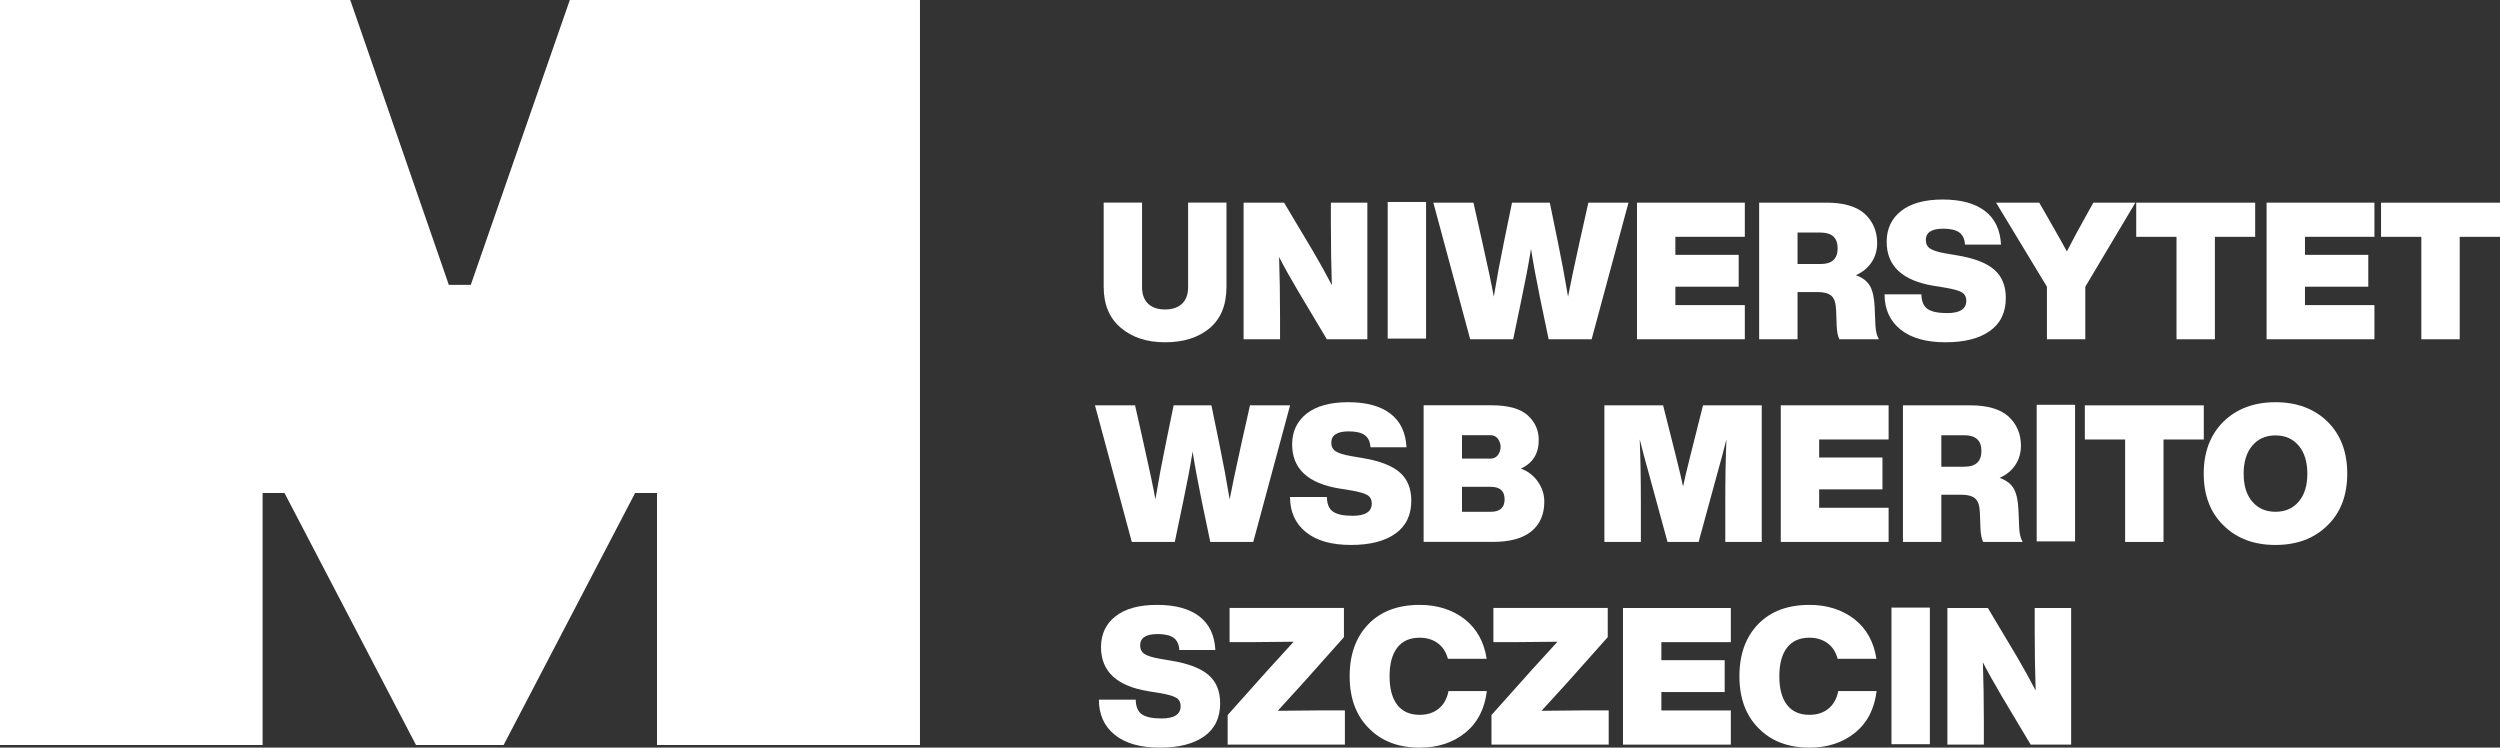 <?xml version="1.0" encoding="UTF-8" standalone="no"?>
<!-- Created with Inkscape (http://www.inkscape.org/) -->

<svg
   width="167.887mm"
   height="50.206mm"
   viewBox="0 0 167.887 50.206"
   version="1.1"
   id="svg1"
   inkscape:version="1.4 (86a8ad7, 2024-10-11)"
   sodipodi:docname="merito.svg"
   xmlns:inkscape="http://www.inkscape.org/namespaces/inkscape"
   xmlns:sodipodi="http://sodipodi.sourceforge.net/DTD/sodipodi-0.dtd"
   xmlns="http://www.w3.org/2000/svg"
   xmlns:svg="http://www.w3.org/2000/svg">
  <rect x="0" y="0" width="167.887" height="50.206" fill="#333333" stroke="none"/>
  <sodipodi:namedview
     id="namedview1"
     pagecolor="#ffffff"
     bordercolor="#999999"
     borderopacity="1"
     inkscape:showpageshadow="0"
     inkscape:pageopacity="0"
     inkscape:pagecheckerboard="0"
     inkscape:deskcolor="#d1d1d1"
     inkscape:document-units="mm"
     inkscape:zoom="0.97904742"
     inkscape:cx="229.30452"
     inkscape:cy="183.34148"
     inkscape:current-layer="layer1" />
  <defs
     id="defs1">
    <clipPath
       clipPathUnits="userSpaceOnUse"
       id="clipPath2">
      <path
         d="M 0,351.496 H 685.664 V 0 H 0 Z"
         transform="translate(-318.265,-184.199)"
         id="path2" />
    </clipPath>
    <clipPath
       clipPathUnits="userSpaceOnUse"
       id="clipPath4">
      <path
         d="M 0,351.496 H 685.664 V 0 H 0 Z"
         transform="translate(-358.23,-208.034)"
         id="path4" />
    </clipPath>
    <clipPath
       clipPathUnits="userSpaceOnUse"
       id="clipPath6">
      <path
         d="M 0,351.496 H 685.664 V 0 H 0 Z"
         id="path6" />
    </clipPath>
    <clipPath
       clipPathUnits="userSpaceOnUse"
       id="clipPath8">
      <path
         d="M 0,351.496 H 685.664 V 0 H 0 Z"
         transform="translate(-407.245,-208.034)"
         id="path8" />
    </clipPath>
    <clipPath
       clipPathUnits="userSpaceOnUse"
       id="clipPath10">
      <path
         d="M 0,351.496 H 685.664 V 0 H 0 Z"
         transform="translate(-437.025,-201.537)"
         id="path10" />
    </clipPath>
    <clipPath
       clipPathUnits="userSpaceOnUse"
       id="clipPath12">
      <path
         d="M 0,351.496 H 685.664 V 0 H 0 Z"
         transform="translate(-447.06,-196.354)"
         id="path12" />
    </clipPath>
    <clipPath
       clipPathUnits="userSpaceOnUse"
       id="clipPath14">
      <path
         d="M 0,351.496 H 685.664 V 0 H 0 Z"
         transform="translate(-466.639,-183.907)"
         id="path14" />
    </clipPath>
    <clipPath
       clipPathUnits="userSpaceOnUse"
       id="clipPath16">
      <path
         d="M 0,351.496 H 685.664 V 0 H 0 Z"
         transform="translate(-503.374,-208.034)"
         id="path16" />
    </clipPath>
    <clipPath
       clipPathUnits="userSpaceOnUse"
       id="clipPath18">
      <path
         d="M 0,351.496 H 685.664 V 0 H 0 Z"
         transform="translate(-534.177,-208.034)"
         id="path18" />
    </clipPath>
    <clipPath
       clipPathUnits="userSpaceOnUse"
       id="clipPath20">
      <path
         d="M 0,351.496 H 685.664 V 0 H 0 Z"
         transform="translate(-556.877,-201.537)"
         id="path20" />
    </clipPath>
    <clipPath
       clipPathUnits="userSpaceOnUse"
       id="clipPath22">
      <path
         d="M 0,351.496 H 685.664 V 0 H 0 Z"
         transform="translate(-580.782,-208.034)"
         id="path22" />
    </clipPath>
    <clipPath
       clipPathUnits="userSpaceOnUse"
       id="clipPath24">
      <path
         d="M 0,351.496 H 685.664 V 0 H 0 Z"
         transform="translate(-342.83,-169.452)"
         id="path24" />
    </clipPath>
    <clipPath
       clipPathUnits="userSpaceOnUse"
       id="clipPath26">
      <path
         d="M 0,351.496 H 685.664 V 0 H 0 Z"
         transform="translate(-353.465,-145.325)"
         id="path26" />
    </clipPath>
    <clipPath
       clipPathUnits="userSpaceOnUse"
       id="clipPath28">
      <path
         d="M 0,351.496 H 685.664 V 0 H 0 Z"
         transform="translate(-388.667,-149.194)"
         id="path28" />
    </clipPath>
    <clipPath
       clipPathUnits="userSpaceOnUse"
       id="clipPath30">
      <path
         d="M 0,351.496 H 685.664 V 0 H 0 Z"
         transform="translate(-429.068,-169.452)"
         id="path30" />
    </clipPath>
    <clipPath
       clipPathUnits="userSpaceOnUse"
       id="clipPath32">
      <path
         d="M 0,351.496 H 685.664 V 0 H 0 Z"
         transform="translate(-464.397,-162.955)"
         id="path32" />
    </clipPath>
    <clipPath
       clipPathUnits="userSpaceOnUse"
       id="clipPath34">
      <path
         d="M 0,351.496 H 685.664 V 0 H 0 Z"
         transform="translate(-474.432,-157.772)"
         id="path34" />
    </clipPath>
    <clipPath
       clipPathUnits="userSpaceOnUse"
       id="clipPath36">
      <path
         d="M 0,351.496 H 685.664 V 0 H 0 Z"
         id="path36" />
    </clipPath>
    <clipPath
       clipPathUnits="userSpaceOnUse"
       id="clipPath38">
      <path
         d="M 0,351.496 H 685.664 V 0 H 0 Z"
         transform="translate(-524.396,-169.452)"
         id="path38" />
    </clipPath>
    <clipPath
       clipPathUnits="userSpaceOnUse"
       id="clipPath40">
      <path
         d="M 0,351.496 H 685.664 V 0 H 0 Z"
         transform="translate(-538.044,-149.194)"
         id="path40" />
    </clipPath>
    <clipPath
       clipPathUnits="userSpaceOnUse"
       id="clipPath42">
      <path
         d="M 0,351.496 H 685.664 V 0 H 0 Z"
         transform="translate(-317.079,-106.743)"
         id="path42" />
    </clipPath>
    <clipPath
       clipPathUnits="userSpaceOnUse"
       id="clipPath44">
      <path
         d="M 0,351.496 H 685.664 V 0 H 0 Z"
         transform="translate(-360.895,-111.379)"
         id="path44" />
    </clipPath>
    <clipPath
       clipPathUnits="userSpaceOnUse"
       id="clipPath46">
      <path
         d="M 0,351.496 H 685.664 V 0 H 0 Z"
         transform="translate(-365.455,-107.984)"
         id="path46" />
    </clipPath>
    <clipPath
       clipPathUnits="userSpaceOnUse"
       id="clipPath48">
      <path
         d="M 0,351.496 H 685.664 V 0 H 0 Z"
         transform="translate(-411.113,-111.379)"
         id="path48" />
    </clipPath>
    <clipPath
       clipPathUnits="userSpaceOnUse"
       id="clipPath50">
      <path
         d="M 0,351.496 H 685.664 V 0 H 0 Z"
         transform="translate(-434.362,-124.373)"
         id="path50" />
    </clipPath>
    <clipPath
       clipPathUnits="userSpaceOnUse"
       id="clipPath52">
      <path
         d="M 0,351.496 H 685.664 V 0 H 0 Z"
         transform="translate(-439.651,-107.984)"
         id="path52" />
    </clipPath>
    <clipPath
       clipPathUnits="userSpaceOnUse"
       id="clipPath54">
      <path
         d="M 0,351.496 H 685.664 V 0 H 0 Z"
         id="path54" />
    </clipPath>
    <clipPath
       clipPathUnits="userSpaceOnUse"
       id="clipPath56">
      <path
         d="M 0,351.496 H 685.664 V 0 H 0 Z"
         transform="translate(-492.207,-130.87)"
         id="path56" />
    </clipPath>
    <clipPath
       clipPathUnits="userSpaceOnUse"
       id="clipPath58">
      <path
         d="M 0,351.496 H 685.664 V 0 H 0 Z"
         transform="translate(-213.348,-246.609)"
         id="path58" />
    </clipPath>
  </defs>
  <g
     inkscape:label="Layer 1"
     inkscape:groupmode="layer"
     id="layer1"
     transform="translate(2.646,-86.254)">
    <path
       id="path1"
       d="M 0,0 C -2.19,1.825 -3.285,4.429 -3.285,7.811 V 23.835 H 4.015 V 7.739 C 4.015,6.375 4.398,5.33 5.165,4.6 5.931,3.87 7.008,3.504 8.395,3.504 9.783,3.504 10.859,3.87 11.626,4.6 12.393,5.33 12.776,6.375 12.776,7.739 V 23.835 H 20.075 V 7.811 C 20.075,4.38 19.017,1.765 16.9,-0.036 14.759,-1.837 11.924,-2.738 8.395,-2.738 4.94,-2.738 2.141,-1.825 0,0"
       style="fill:#ffffff;fill-opacity:1;fill-rule:nonzero;stroke:none"
       transform="matrix(0.353,0,0,-0.353,72.631,108.273)"
       clip-path="url(#clipPath2)" />
    <path
       id="path3"
       d="M 0,0 H 6.935 V -25.988 H -0.767 L -6.278,-16.754 C -7.763,-14.247 -8.955,-12.106 -9.856,-10.329 -9.735,-13.907 -9.673,-17.715 -9.673,-21.754 V -25.988 H -16.609 V 0 H -8.907 L -3.396,-9.234 C -2.081,-11.473 -0.889,-13.627 0.182,-15.695 0.061,-12.118 0,-8.298 0,-4.234 Z"
       style="fill:#ffffff;fill-opacity:1;fill-rule:nonzero;stroke:none"
       transform="matrix(0.353,0,0,-0.353,86.73,99.865)"
       clip-path="url(#clipPath4)" />
    <path
       id="path5"
       d="M 368.811,208.034 H 376.112 V 182.046 H 368.811 Z"
       style="fill:#ffffff;fill-opacity:1;fill-rule:nonzero;stroke:none"
       transform="matrix(0.353,0,0,-0.353,-39.646,173.254)"
       clip-path="url(#clipPath6)" />
    <path
       id="path7"
       d="M 0,0 H 7.629 L 0.621,-25.988 H -7.556 L -9.162,-18.287 C -9.915,-14.612 -10.5,-11.449 -10.913,-8.796 -11.375,-11.668 -11.973,-14.831 -12.703,-18.287 L -14.309,-25.988 H -22.484 L -29.492,0 H -21.863 L -20.184,-7.483 C -19.115,-12.227 -18.383,-15.695 -17.994,-17.885 -17.435,-14.479 -16.79,-11.011 -16.06,-7.483 L -14.527,0 H -7.337 L -5.804,-7.483 C -5.074,-11.011 -4.429,-14.479 -3.869,-17.885 -3.455,-15.695 -2.725,-12.227 -1.679,-7.483 Z"
       style="fill:#ffffff;fill-opacity:1;fill-rule:nonzero;stroke:none"
       transform="matrix(0.353,0,0,-0.353,104.021,99.865)"
       clip-path="url(#clipPath8)" />
    <path
       id="path9"
       d="M 0,0 H -13.213 V -3.431 H -1.167 V -9.49 H -13.213 V -12.994 H 0 V -19.491 H -20.514 V 6.497 H 0 Z"
       style="fill:#ffffff;fill-opacity:1;fill-rule:nonzero;stroke:none"
       transform="matrix(0.353,0,0,-0.353,114.527,102.157)"
       clip-path="url(#clipPath10)" />
    <path
       id="path11"
       d="M 0,0 H 4.38 C 6.546,0 7.629,0.998 7.629,2.993 7.629,4.989 6.546,5.986 4.38,5.986 H 0 Z M 14.819,-11.68 C 14.868,-12.751 15.087,-13.627 15.476,-14.308 H 7.957 C 7.665,-13.749 7.495,-12.872 7.446,-11.68 L 7.337,-8.723 C 7.288,-7.41 6.99,-6.515 6.443,-6.041 5.895,-5.566 5.013,-5.329 3.796,-5.329 H 0 V -14.308 H -7.301 V 11.68 H 5.475 C 8.784,11.68 11.23,10.963 12.812,9.527 14.369,8.067 15.148,6.217 15.148,3.979 15.148,2.64 14.801,1.436 14.108,0.365 13.414,-0.706 12.41,-1.533 11.097,-2.117 12.41,-2.604 13.317,-3.309 13.816,-4.234 14.315,-5.159 14.6,-6.485 14.673,-8.213 Z"
       style="fill:#ffffff;fill-opacity:1;fill-rule:nonzero;stroke:none"
       transform="matrix(0.353,0,0,-0.353,118.067,103.985)"
       clip-path="url(#clipPath12)" />
    <path
       id="path13"
       d="M 0,0 C -2.008,1.63 -3.011,3.857 -3.011,6.68 H 3.997 C 4.021,5.317 4.423,4.38 5.201,3.869 5.98,3.358 7.209,3.103 8.888,3.103 11.321,3.103 12.538,3.881 12.538,5.439 12.538,6.169 12.258,6.704 11.699,7.045 11.139,7.385 10.056,7.69 8.449,7.957 L 6.406,8.286 C 0.395,9.259 -2.61,12.058 -2.61,16.681 -2.61,19.139 -1.692,21.091 0.146,22.539 1.983,23.987 4.618,24.711 8.048,24.711 11.504,24.711 14.18,23.987 16.078,22.539 17.977,21.091 18.998,18.956 19.144,16.134 H 12.283 C 12.234,17.18 11.881,17.946 11.224,18.433 10.567,18.919 9.545,19.163 8.158,19.163 5.944,19.163 4.836,18.445 4.836,17.01 4.836,16.279 5.116,15.732 5.676,15.367 6.236,15.002 7.221,14.698 8.633,14.454 L 10.785,14.089 C 14.022,13.554 16.377,12.647 17.849,11.37 19.32,10.093 20.057,8.298 20.057,5.986 20.057,3.236 19.048,1.144 17.028,-0.292 15.008,-1.728 12.197,-2.446 8.596,-2.446 4.873,-2.446 2.008,-1.63 0,0"
       style="fill:#ffffff;fill-opacity:1;fill-rule:nonzero;stroke:none"
       transform="matrix(0.353,0,0,-0.353,124.974,108.376)"
       clip-path="url(#clipPath14)" />
    <path
       id="path15"
       d="M 0,0 H 7.993 L -1.533,-15.987 V -25.988 H -8.832 V -15.987 L -18.506,0 H -10.293 L -8.614,-2.92 C -6.789,-6.108 -5.597,-8.224 -5.036,-9.271 -3.917,-7.081 -2.774,-4.952 -1.606,-2.883 Z"
       style="fill:#ffffff;fill-opacity:1;fill-rule:nonzero;stroke:none"
       transform="matrix(0.353,0,0,-0.353,137.933,99.865)"
       clip-path="url(#clipPath16)" />
    <path
       id="path17"
       d="M 0,0 V -6.497 H -7.665 V -25.988 H -14.966 V -6.497 H -22.63 V 0 Z"
       style="fill:#ffffff;fill-opacity:1;fill-rule:nonzero;stroke:none"
       transform="matrix(0.353,0,0,-0.353,148.8,99.865)"
       clip-path="url(#clipPath18)" />
    <path
       id="path19"
       d="M 0,0 H -13.213 V -3.431 H -1.167 V -9.49 H -13.213 V -12.994 H 0 V -19.491 H -20.514 V 6.497 H 0 Z"
       style="fill:#ffffff;fill-opacity:1;fill-rule:nonzero;stroke:none"
       transform="matrix(0.353,0,0,-0.353,156.808,102.157)"
       clip-path="url(#clipPath20)" />
    <path
       id="path21"
       d="M 0,0 V -6.497 H -7.665 V -25.988 H -14.966 V -6.497 H -22.63 V 0 Z"
       style="fill:#ffffff;fill-opacity:1;fill-rule:nonzero;stroke:none"
       transform="matrix(0.353,0,0,-0.353,165.241,99.865)"
       clip-path="url(#clipPath22)" />
    <path
       id="path23"
       d="M 0,0 H 7.629 L 0.621,-25.988 H -7.556 L -9.162,-18.287 C -9.915,-14.612 -10.5,-11.449 -10.913,-8.796 -11.375,-11.668 -11.973,-14.831 -12.703,-18.287 L -14.309,-25.988 H -22.484 L -29.492,0 H -21.863 L -20.184,-7.483 C -19.115,-12.227 -18.383,-15.695 -17.994,-17.885 -17.435,-14.479 -16.79,-11.011 -16.06,-7.483 L -14.527,0 H -7.337 L -5.804,-7.483 C -5.074,-11.011 -4.429,-14.479 -3.869,-17.885 -3.455,-15.695 -2.725,-12.227 -1.679,-7.483 Z"
       style="fill:#ffffff;fill-opacity:1;fill-rule:nonzero;stroke:none"
       transform="matrix(0.353,0,0,-0.353,81.297,113.475)"
       clip-path="url(#clipPath24)" />
    <path
       id="path25"
       d="M 0,0 C -2.008,1.63 -3.011,3.857 -3.011,6.68 H 3.997 C 4.021,5.317 4.423,4.38 5.201,3.869 5.98,3.358 7.209,3.103 8.888,3.103 11.321,3.103 12.538,3.881 12.538,5.439 12.538,6.169 12.258,6.704 11.699,7.045 11.139,7.385 10.056,7.69 8.449,7.957 L 6.406,8.286 C 0.395,9.259 -2.61,12.058 -2.61,16.681 -2.61,19.139 -1.692,21.091 0.146,22.539 1.983,23.987 4.618,24.711 8.048,24.711 11.504,24.711 14.18,23.987 16.078,22.539 17.977,21.091 18.998,18.956 19.144,16.134 H 12.283 C 12.234,17.18 11.881,17.946 11.224,18.433 10.567,18.919 9.545,19.163 8.158,19.163 5.944,19.163 4.836,18.445 4.836,17.01 4.836,16.279 5.116,15.732 5.676,15.367 6.236,15.002 7.221,14.698 8.633,14.454 L 10.785,14.089 C 14.022,13.554 16.377,12.647 17.849,11.37 19.32,10.093 20.057,8.298 20.057,5.986 20.057,3.236 19.048,1.144 17.028,-0.292 15.008,-1.728 12.197,-2.445 8.596,-2.445 4.873,-2.445 2.008,-1.63 0,0"
       style="fill:#ffffff;fill-opacity:1;fill-rule:nonzero;stroke:none"
       transform="matrix(0.353,0,0,-0.353,85.049,121.987)"
       clip-path="url(#clipPath26)" />
    <path
       id="path27"
       d="M 0,0 C 1.752,0 2.629,0.791 2.629,2.373 2.629,3.955 1.752,4.745 0,4.745 H -5.475 V 0 Z M -5.475,14.564 V 10.111 H -0.366 C 0.56,10.038 1.211,10.391 1.588,11.17 1.966,11.948 1.966,12.727 1.588,13.506 1.211,14.284 0.56,14.637 -0.366,14.564 Z M 8.961,5.731 C 9.777,4.563 10.183,3.297 10.183,1.935 10.183,-0.499 9.363,-2.384 7.719,-3.723 6.077,-5.061 3.639,-5.73 0.402,-5.73 H -12.776 V 20.258 H 0.146 C 3.309,20.258 5.597,19.625 7.008,18.36 8.42,17.095 9.125,15.525 9.125,13.651 9.125,11.072 7.993,9.259 5.73,8.213 7.069,7.726 8.146,6.899 8.961,5.731"
       style="fill:#ffffff;fill-opacity:1;fill-rule:nonzero;stroke:none"
       transform="matrix(0.353,0,0,-0.353,97.467,120.622)"
       clip-path="url(#clipPath28)" />
    <path
       id="path29"
       d="M 0,0 H 11.17 V -25.988 H 4.235 V -18.615 C 4.235,-13.846 4.308,-9.794 4.454,-6.46 3.919,-8.602 3.407,-10.524 2.921,-12.227 L -0.839,-25.988 H -6.753 L -10.512,-12.227 C -10.999,-10.524 -11.509,-8.602 -12.045,-6.46 -11.898,-9.794 -11.825,-13.846 -11.825,-18.615 V -25.988 H -18.761 V 0 H -7.592 L -5.11,-9.855 C -4.478,-12.386 -4.039,-14.247 -3.796,-15.44 -3.552,-14.247 -3.114,-12.386 -2.481,-9.855 Z"
       style="fill:#ffffff;fill-opacity:1;fill-rule:nonzero;stroke:none"
       transform="matrix(0.353,0,0,-0.353,111.72,113.475)"
       clip-path="url(#clipPath30)" />
    <path
       id="path31"
       d="M 0,0 H -13.213 V -3.431 H -1.169 V -9.49 H -13.213 V -12.994 H 0 V -19.491 H -20.514 V 6.497 H 0 Z"
       style="fill:#ffffff;fill-opacity:1;fill-rule:nonzero;stroke:none"
       transform="matrix(0.353,0,0,-0.353,124.183,115.767)"
       clip-path="url(#clipPath32)" />
    <path
       id="path33"
       d="M 0,0 H 4.38 C 6.545,0 7.628,0.998 7.628,2.993 7.628,4.989 6.545,5.986 4.38,5.986 H 0 Z M 14.819,-11.68 C 14.868,-12.751 15.086,-13.627 15.476,-14.308 H 7.956 C 7.665,-13.749 7.494,-12.872 7.446,-11.68 L 7.337,-8.723 C 7.287,-7.41 6.99,-6.516 6.442,-6.041 5.894,-5.566 5.012,-5.329 3.796,-5.329 H 0 V -14.308 H -7.301 V 11.68 H 5.475 C 8.784,11.68 11.229,10.963 12.812,9.527 14.368,8.067 15.148,6.217 15.148,3.979 15.148,2.64 14.801,1.436 14.107,0.365 13.414,-0.706 12.41,-1.533 11.095,-2.117 12.41,-2.604 13.316,-3.309 13.815,-4.234 14.314,-5.159 14.6,-6.485 14.673,-8.213 Z"
       style="fill:#ffffff;fill-opacity:1;fill-rule:nonzero;stroke:none"
       transform="matrix(0.353,0,0,-0.353,127.723,117.596)"
       clip-path="url(#clipPath34)" />
    <path
       id="path35"
       d="M 492.276,169.452 H 499.577 V 143.464 H 492.276 Z"
       style="fill:#ffffff;fill-opacity:1;fill-rule:nonzero;stroke:none"
       transform="matrix(0.353,0,0,-0.353,-39.646,173.254)"
       clip-path="url(#clipPath36)" />
    <path
       id="path37"
       d="M 0,0 V -6.497 H -7.665 V -25.988 H -14.966 V -6.497 H -22.631 V 0 Z"
       style="fill:#ffffff;fill-opacity:1;fill-rule:nonzero;stroke:none"
       transform="matrix(0.353,0,0,-0.353,145.349,113.475)"
       clip-path="url(#clipPath38)" />
    <path
       id="path39"
       d="M 0,0 C 1.849,0 3.321,0.645 4.417,1.935 5.511,3.2 6.059,4.976 6.059,7.264 6.059,9.503 5.511,11.273 4.417,12.575 3.321,13.876 1.849,14.527 0,14.527 -1.85,14.527 -3.321,13.876 -4.417,12.575 -5.512,11.273 -6.059,9.503 -6.059,7.264 -6.059,4.976 -5.512,3.2 -4.417,1.935 -3.321,0.645 -1.85,0 0,0 M -9.892,-2.591 C -12.398,-0.158 -13.652,3.127 -13.652,7.264 -13.652,11.376 -12.398,14.674 -9.892,17.155 -7.361,19.613 -4.064,20.842 0,20.842 4.064,20.842 7.361,19.613 9.892,17.155 12.398,14.674 13.651,11.376 13.651,7.264 13.651,3.127 12.398,-0.158 9.892,-2.591 7.385,-5.074 4.088,-6.314 0,-6.314 -4.088,-6.314 -7.386,-5.074 -9.892,-2.591"
       style="fill:#ffffff;fill-opacity:1;fill-rule:nonzero;stroke:none"
       transform="matrix(0.353,0,0,-0.353,150.164,120.622)"
       clip-path="url(#clipPath40)" />
    <path
       id="path41"
       d="M 0,0 C -2.008,1.63 -3.011,3.857 -3.011,6.68 H 3.997 C 4.021,5.317 4.423,4.38 5.201,3.869 5.98,3.358 7.209,3.103 8.888,3.103 11.321,3.103 12.538,3.881 12.538,5.439 12.538,6.169 12.258,6.704 11.699,7.045 11.139,7.385 10.056,7.69 8.449,7.957 L 6.406,8.286 C 0.395,9.259 -2.61,12.058 -2.61,16.681 -2.61,19.139 -1.692,21.091 0.146,22.539 1.983,23.987 4.618,24.711 8.048,24.711 11.504,24.711 14.18,23.987 16.078,22.539 17.977,21.091 18.998,18.956 19.144,16.134 H 12.283 C 12.234,17.18 11.881,17.946 11.224,18.433 10.567,18.919 9.545,19.163 8.158,19.163 5.944,19.163 4.836,18.445 4.836,17.01 4.836,16.279 5.116,15.732 5.676,15.367 6.236,15.002 7.221,14.698 8.633,14.454 L 10.785,14.089 C 14.022,13.554 16.377,12.647 17.849,11.37 19.32,10.093 20.057,8.298 20.057,5.986 20.057,3.236 19.048,1.144 17.028,-0.292 15.008,-1.728 12.197,-2.446 8.596,-2.446 4.873,-2.446 2.008,-1.63 0,0"
       style="fill:#ffffff;fill-opacity:1;fill-rule:nonzero;stroke:none"
       transform="matrix(0.353,0,0,-0.353,72.213,135.598)"
       clip-path="url(#clipPath42)" />
    <path
       id="path43"
       d="M 0,0 V -6.497 H -22.302 V -0.876 L -14.637,7.702 C -13.469,8.992 -11.839,10.78 -9.746,13.068 -14.223,13.019 -16.741,12.994 -17.302,12.994 H -21.937 V 19.491 H -0.182 V 13.943 L -7.884,5.293 C -9.052,4.003 -10.683,2.215 -12.776,-0.073 -8.298,-0.024 -5.779,0 -5.22,0 Z"
       style="fill:#ffffff;fill-opacity:1;fill-rule:nonzero;stroke:none"
       transform="matrix(0.353,0,0,-0.353,87.67,133.962)"
       clip-path="url(#clipPath44)" />
    <path
       id="path45"
       d="M 0,0 C -2.434,2.433 -3.651,5.73 -3.651,9.892 -3.651,14.053 -2.459,17.362 -0.073,19.82 2.286,22.253 5.536,23.47 9.673,23.47 13.006,23.47 15.853,22.57 18.214,20.769 20.525,18.944 21.924,16.425 22.411,13.213 H 15.037 C 14.697,14.503 14.052,15.495 13.103,16.188 12.155,16.881 11.011,17.228 9.673,17.228 7.799,17.228 6.375,16.596 5.402,15.331 4.428,14.065 3.942,12.252 3.942,9.892 3.942,7.531 4.428,5.719 5.402,4.453 6.375,3.187 7.799,2.555 9.673,2.555 11.132,2.555 12.343,2.951 13.304,3.741 14.265,4.532 14.88,5.646 15.148,7.081 H 22.447 C 22.034,3.674 20.671,1.034 18.36,-0.84 16.024,-2.738 13.128,-3.687 9.673,-3.687 5.633,-3.687 2.409,-2.458 0,0"
       style="fill:#ffffff;fill-opacity:1;fill-rule:nonzero;stroke:none"
       transform="matrix(0.353,0,0,-0.353,89.279,135.16)"
       clip-path="url(#clipPath46)" />
    <path
       id="path47"
       d="M 0,0 V -6.497 H -22.301 V -0.876 L -14.636,7.702 C -13.469,8.992 -11.838,10.78 -9.746,13.068 -14.222,13.019 -16.741,12.994 -17.3,12.994 H -21.937 V 19.491 H -0.182 V 13.943 L -7.883,5.293 C -9.052,4.003 -10.683,2.215 -12.775,-0.073 -8.297,-0.024 -5.779,0 -5.219,0 Z"
       style="fill:#ffffff;fill-opacity:1;fill-rule:nonzero;stroke:none"
       transform="matrix(0.353,0,0,-0.353,105.386,133.962)"
       clip-path="url(#clipPath48)" />
    <path
       id="path49"
       d="M 0,0 H -13.213 V -3.431 H -1.169 V -9.49 H -13.213 V -12.994 H 0 V -19.491 H -20.514 V 6.497 H 0 Z"
       style="fill:#ffffff;fill-opacity:1;fill-rule:nonzero;stroke:none"
       transform="matrix(0.353,0,0,-0.353,113.587,129.378)"
       clip-path="url(#clipPath50)" />
    <path
       id="path51"
       d="M 0,0 C -2.434,2.433 -3.651,5.73 -3.651,9.892 -3.651,14.053 -2.459,17.362 -0.073,19.82 2.286,22.253 5.536,23.47 9.673,23.47 13.006,23.47 15.853,22.57 18.214,20.769 20.525,18.944 21.924,16.425 22.411,13.213 H 15.037 C 14.697,14.503 14.052,15.495 13.103,16.188 12.155,16.881 11.011,17.228 9.673,17.228 7.799,17.228 6.375,16.596 5.402,15.331 4.428,14.065 3.942,12.252 3.942,9.892 3.942,7.531 4.428,5.719 5.402,4.453 6.375,3.187 7.799,2.555 9.673,2.555 11.132,2.555 12.343,2.951 13.304,3.741 14.265,4.532 14.88,5.646 15.148,7.081 H 22.447 C 22.034,3.674 20.671,1.034 18.36,-0.84 16.024,-2.738 13.128,-3.687 9.673,-3.687 5.633,-3.687 2.409,-2.458 0,0"
       style="fill:#ffffff;fill-opacity:1;fill-rule:nonzero;stroke:none"
       transform="matrix(0.353,0,0,-0.353,115.453,135.16)"
       clip-path="url(#clipPath52)" />
    <path
       id="path53"
       d="M 464.65,130.87 H 471.951 V 104.882 H 464.65 Z"
       style="fill:#ffffff;fill-opacity:1;fill-rule:nonzero;stroke:none"
       transform="matrix(0.353,0,0,-0.353,-39.646,173.254)"
       clip-path="url(#clipPath54)" />
    <path
       id="path55"
       d="M 0,0 H 6.935 V -25.988 H -0.767 L -6.278,-16.754 C -7.763,-14.247 -8.955,-12.106 -9.856,-10.329 -9.735,-13.907 -9.673,-17.715 -9.673,-21.754 V -25.988 H -16.609 V 0 H -8.907 L -3.396,-9.234 C -2.081,-11.473 -0.889,-13.627 0.182,-15.695 0.061,-12.118 0,-8.298 0,-4.234 Z"
       style="fill:#ffffff;fill-opacity:1;fill-rule:nonzero;stroke:none"
       transform="matrix(0.353,0,0,-0.353,133.994,127.086)"
       clip-path="url(#clipPath56)" />
    <path
       id="path57"
       d="M 0,0 -18.837,-54.186 H -23.014 L -41.768,0 -108.466,0.006 V -141.727 H -58.443 V -93.788 H -54.274 L -29.262,-141.721 H -12.588 L 12.423,-93.788 H 16.592 V -141.727 H 66.615 V 0.006 Z"
       style="fill:#ffffff;fill-opacity:1;fill-rule:nonzero;stroke:none"
       transform="matrix(0.353,0,0,-0.353,35.619,86.256)"
       clip-path="url(#clipPath58)" />
  </g>
</svg>
